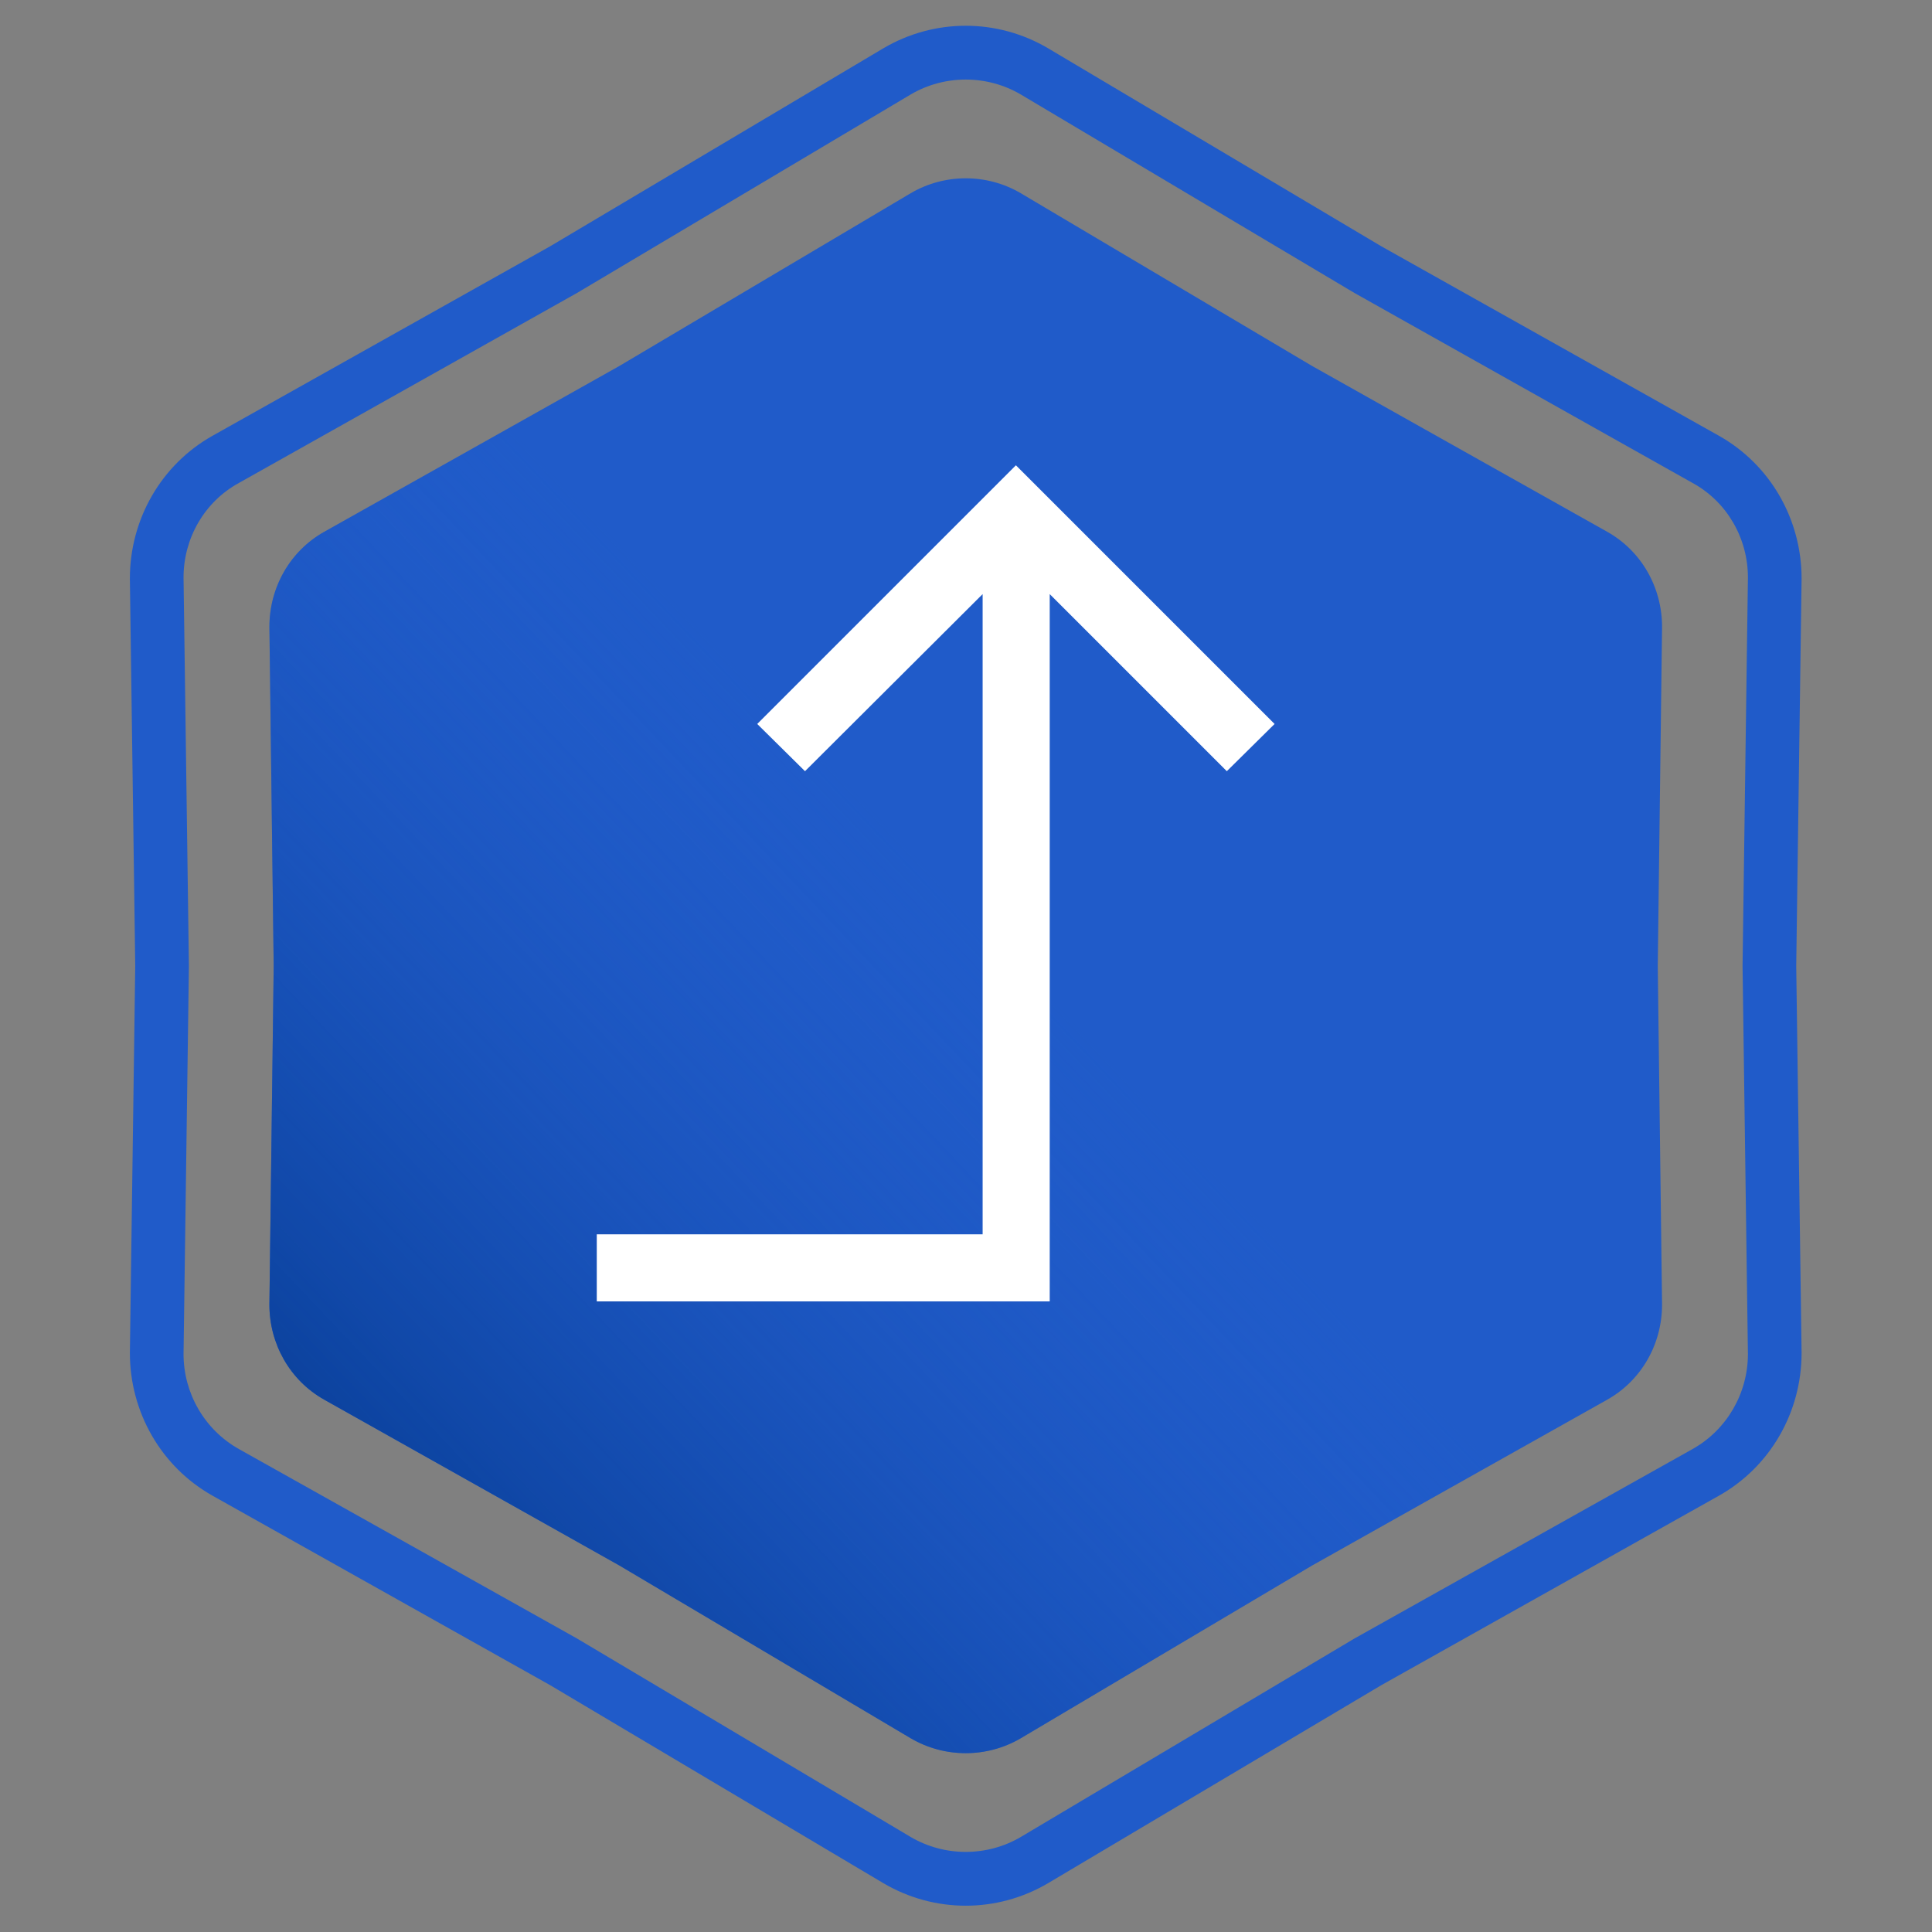 <svg width="36" height="36" viewBox="0 0 36 36" fill="none" xmlns="http://www.w3.org/2000/svg" xmlns:xlink="http://www.w3.org/1999/xlink">
	<rect x="0" y="0" width="36" height="36" fill="#808080" stroke="none"/>
	<desc>
			Created with Pixso.
	</desc>
	<defs>
		<clipPath id="clip41_10143">
			<rect id="level_up_icon_144256 1" rx="-0.5" width="19" height="19" transform="translate(8.5 8.5)" fill="white" fill-opacity="0"/>
		</clipPath>
		<linearGradient x1="26.922" y1="9.724" x2="6.491" y2="29.121" id="paint_linear_43_1169_0" gradientUnits="userSpaceOnUse">
			<stop offset="0.405" stop-color="#205BC9" stop-opacity="0"/>
			<stop offset="1" stop-color="#073D95"/>
		</linearGradient>
	</defs>
	<path id="Star 2" d="M10.25 4.59L3.96 8.12C3 8.66 2.42 9.68 2.42 10.78L2.52 18L2.42 25.21C2.42 26.31 3 27.33 3.96 27.87L10.25 31.4L16.46 35.09C17.41 35.65 18.58 35.65 19.53 35.09L25.74 31.4L32.03 27.87C32.99 27.33 33.57 26.31 33.57 25.21L33.47 18L33.57 10.78C33.57 9.68 32.99 8.66 32.03 8.12L25.74 4.59L19.53 0.9C18.58 0.34 17.41 0.34 16.46 0.9L10.25 4.59ZM10.75 5.46L4.45 9C3.81 9.35 3.42 10.03 3.42 10.76L3.52 18L3.42 25.23C3.42 25.96 3.81 26.64 4.45 27L10.75 30.53L16.97 34.23C17.6 34.6 18.39 34.6 19.02 34.23L25.24 30.53L31.54 27C32.18 26.64 32.57 25.96 32.57 25.23L32.47 18L32.57 10.76C32.57 10.03 32.18 9.35 31.54 9L25.24 5.46L19.02 1.76C18.39 1.39 17.6 1.39 16.97 1.76L10.75 5.46Z" fill="#205BC9" fill-opacity="1" fill-rule="evenodd"/>
	<path id="Star 1" d="M16.97 3.6L11.54 6.82L6.04 9.91C5.4 10.27 5.02 10.95 5.02 11.68L5.1 18L5.02 24.31C5.02 25.04 5.4 25.72 6.04 26.08L11.54 29.17L16.97 32.39C17.6 32.76 18.39 32.76 19.02 32.39L24.45 29.17L29.95 26.08C30.59 25.72 30.97 25.04 30.97 24.31L30.89 18L30.97 11.68C30.97 10.95 30.59 10.27 29.95 9.91L24.45 6.82L19.02 3.6C18.39 3.23 17.6 3.23 16.97 3.6Z" fill="#205BC9" fill-opacity="1" fill-rule="evenodd"/>
	<path id="Star 1" d="M16.97 3.6L11.54 6.82L6.04 9.91C5.4 10.27 5.02 10.95 5.02 11.68L5.1 18L5.02 24.31C5.02 25.04 5.4 25.72 6.04 26.08L11.54 29.17L16.97 32.39C17.6 32.76 18.39 32.76 19.02 32.39L24.45 29.17L29.95 26.08C30.59 25.72 30.97 25.04 30.97 24.31L30.89 18L30.97 11.68C30.97 10.95 30.59 10.27 29.95 9.91L24.45 6.82L19.02 3.6C18.39 3.23 17.6 3.23 16.97 3.6Z" fill="url(#paint_linear_43_1169_0)" fill-opacity="1" fill-rule="evenodd"/>
	<g clip-path="url(#clip41_10143)">
		<path id="Vector" d="M11.12 23L11.12 24.25L19.56 24.25L19.56 11.07L22.86 14.37L23.75 13.49L18.93 8.67L14.11 13.49L15 14.37L18.31 11.07L18.31 23L11.12 23Z" fill="#FFFFFF" fill-opacity="1" fill-rule="nonzero"/>
	</g>
</svg>
